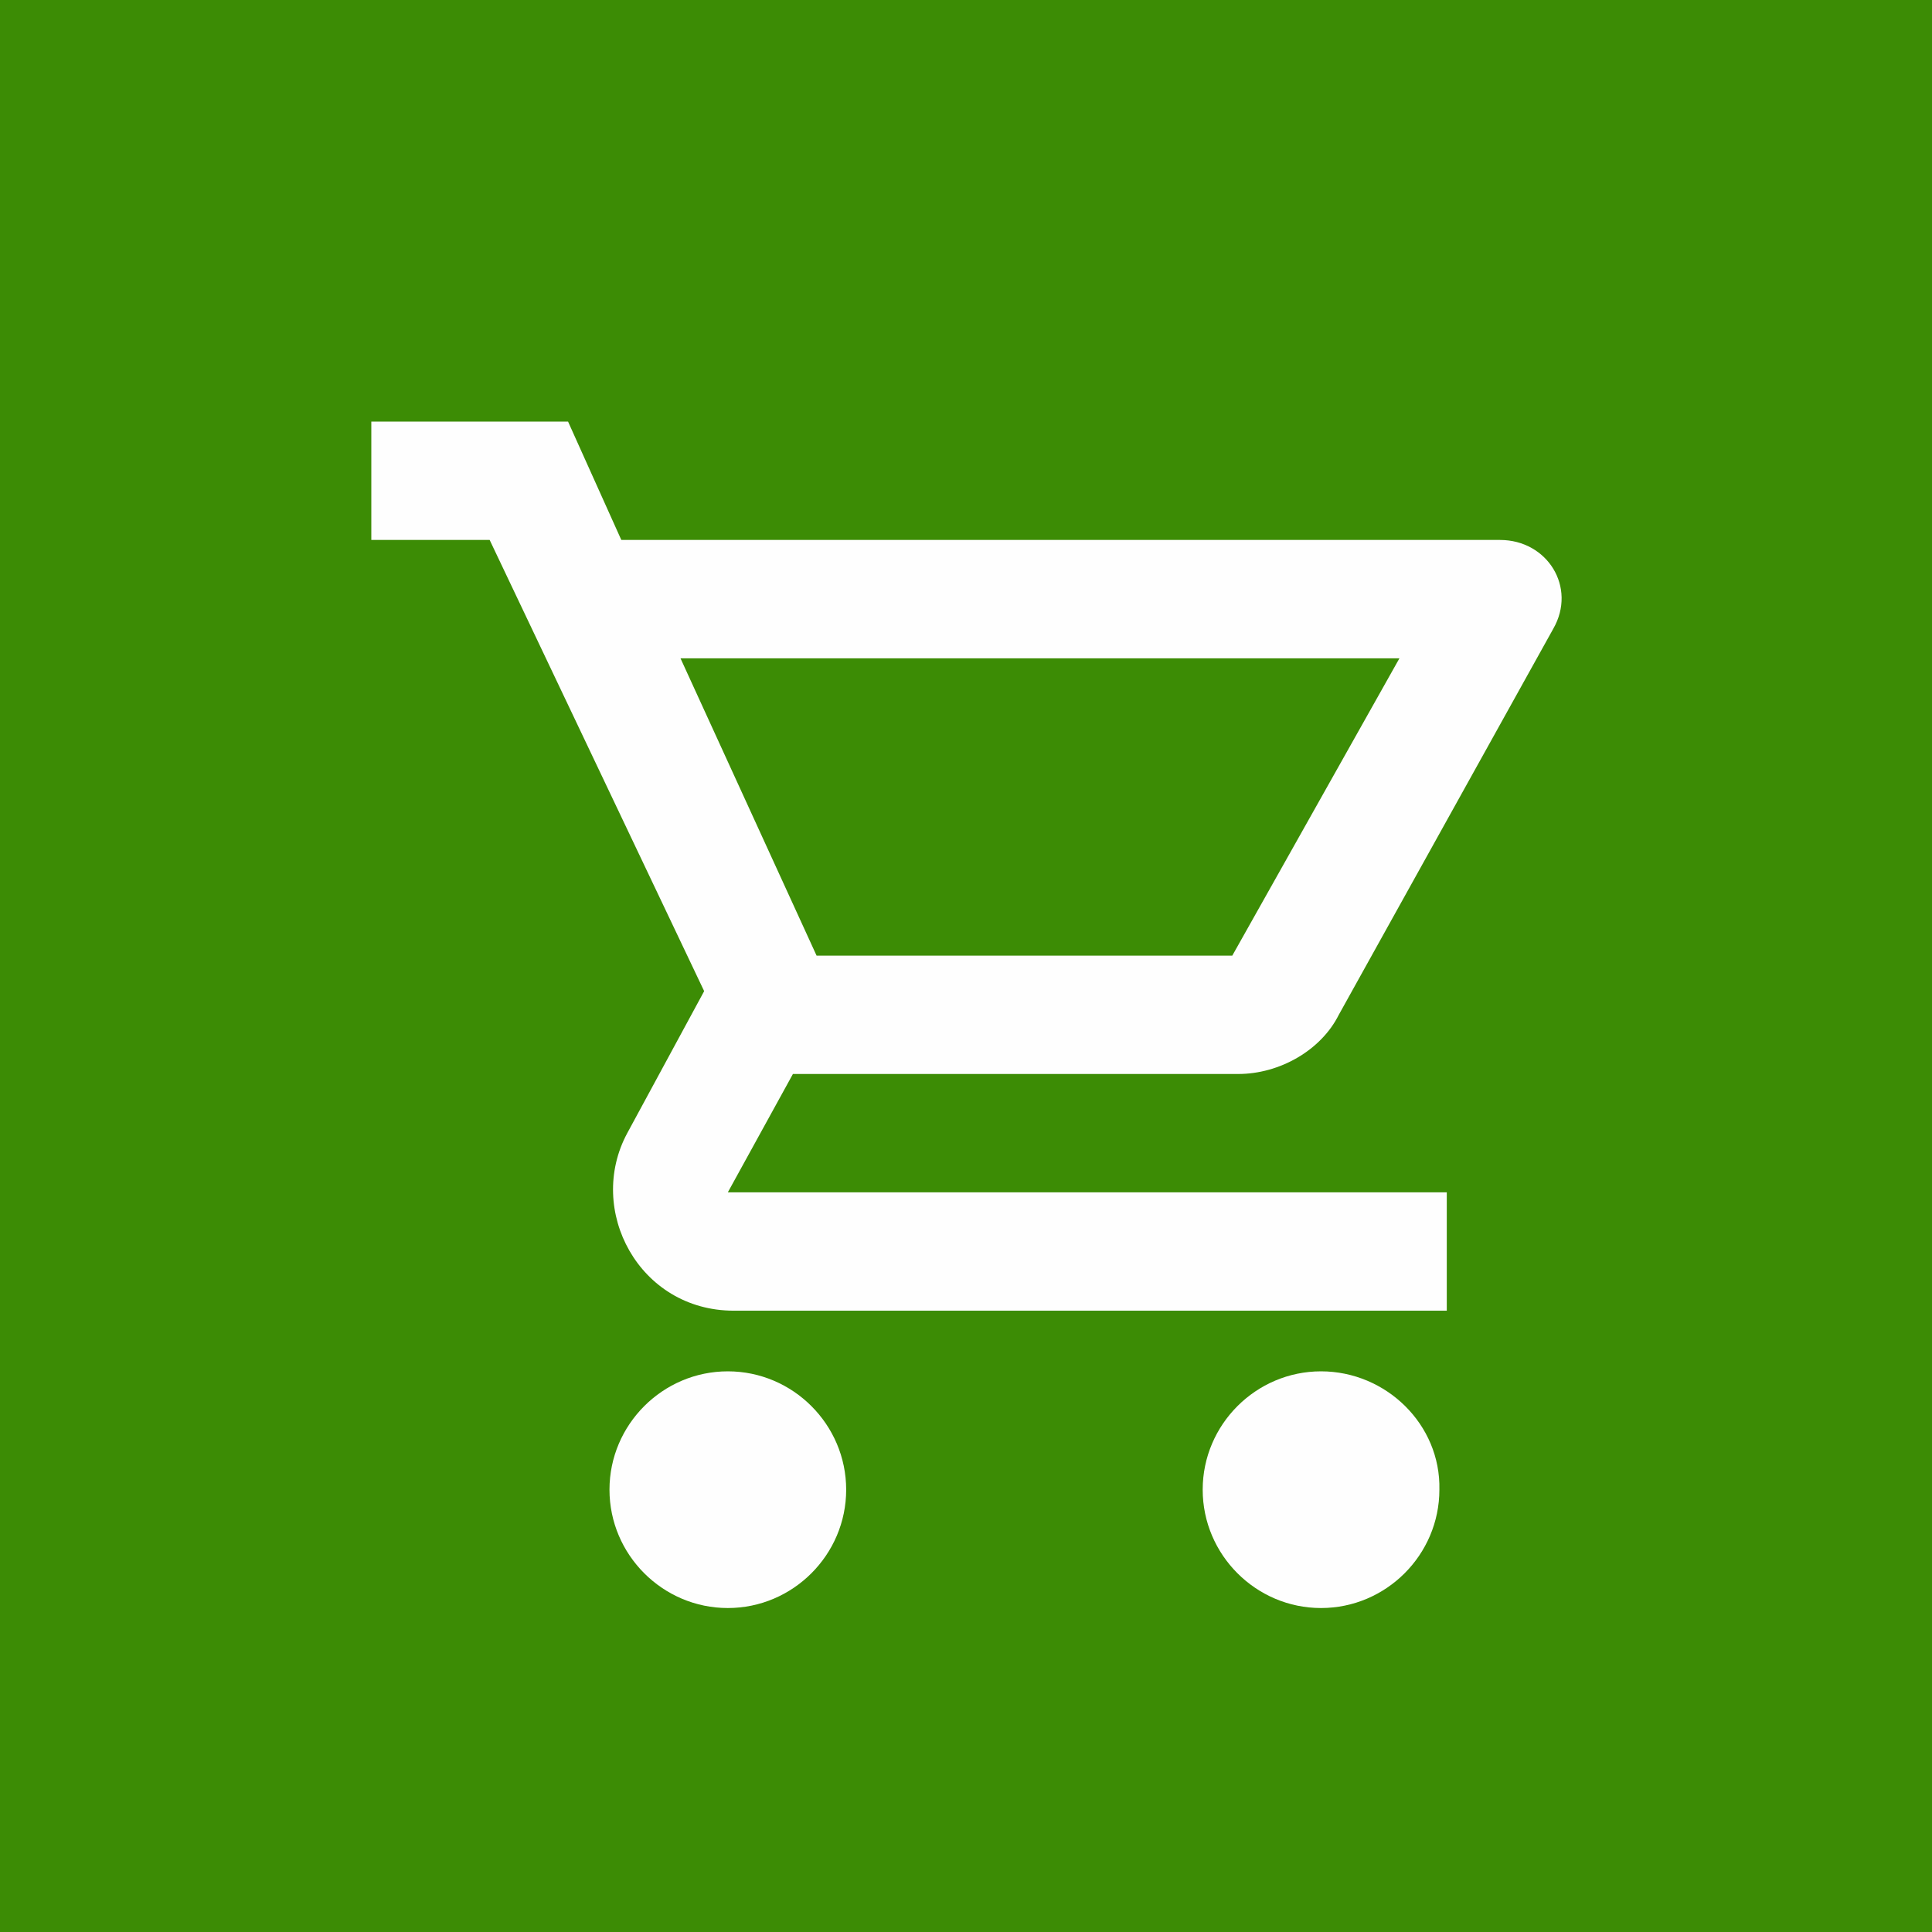 <?xml version="1.0" encoding="utf-8"?>
<!-- Generator: Adobe Illustrator 24.3.0, SVG Export Plug-In . SVG Version: 6.00 Build 0)  -->
<svg version="1.1" id="Layer_1" xmlns:xodm="http://www.corel.com/coreldraw/odm/2003"
	 xmlns="http://www.w3.org/2000/svg" xmlns:xlink="http://www.w3.org/1999/xlink" x="0px" y="0px" viewBox="0 0 130.6 130.6"
	 style="enable-background:new 0 0 130.6 130.6;" xml:space="preserve">
<style type="text/css">
	.st0{fill-rule:evenodd;clip-rule:evenodd;fill:#3C8C05;}
	.st1{fill:#FEFEFE;}
</style>
<rect y="0" class="st0" width="130.6" height="130.6"/>
<path class="st1" d="M83.7,72.6c2.8,0,5.6-1.6,6.8-4L105,42.5c1.6-2.8-0.4-6-3.6-6H42l-3.6-8H25.1v8h8L47.6,67l-5.2,9.6
	c-2.8,5.2,0.8,12,7.2,12h48.2v-8H49.2l4.4-8H83.7L83.7,72.6z M46,44.5h48.6L83.3,64.6H55.2L46,44.5L46,44.5z M49.2,92.7
	c-4.4,0-8,3.6-8,8s3.6,8,8,8c4.4,0,8-3.6,8-8C57.2,96.3,53.6,92.7,49.2,92.7z M89.3,92.7c-4.4,0-8,3.6-8,8s3.6,8,8,8s8-3.6,8-8
	C97.4,96.3,93.7,92.7,89.3,92.7z"/>
</svg>
